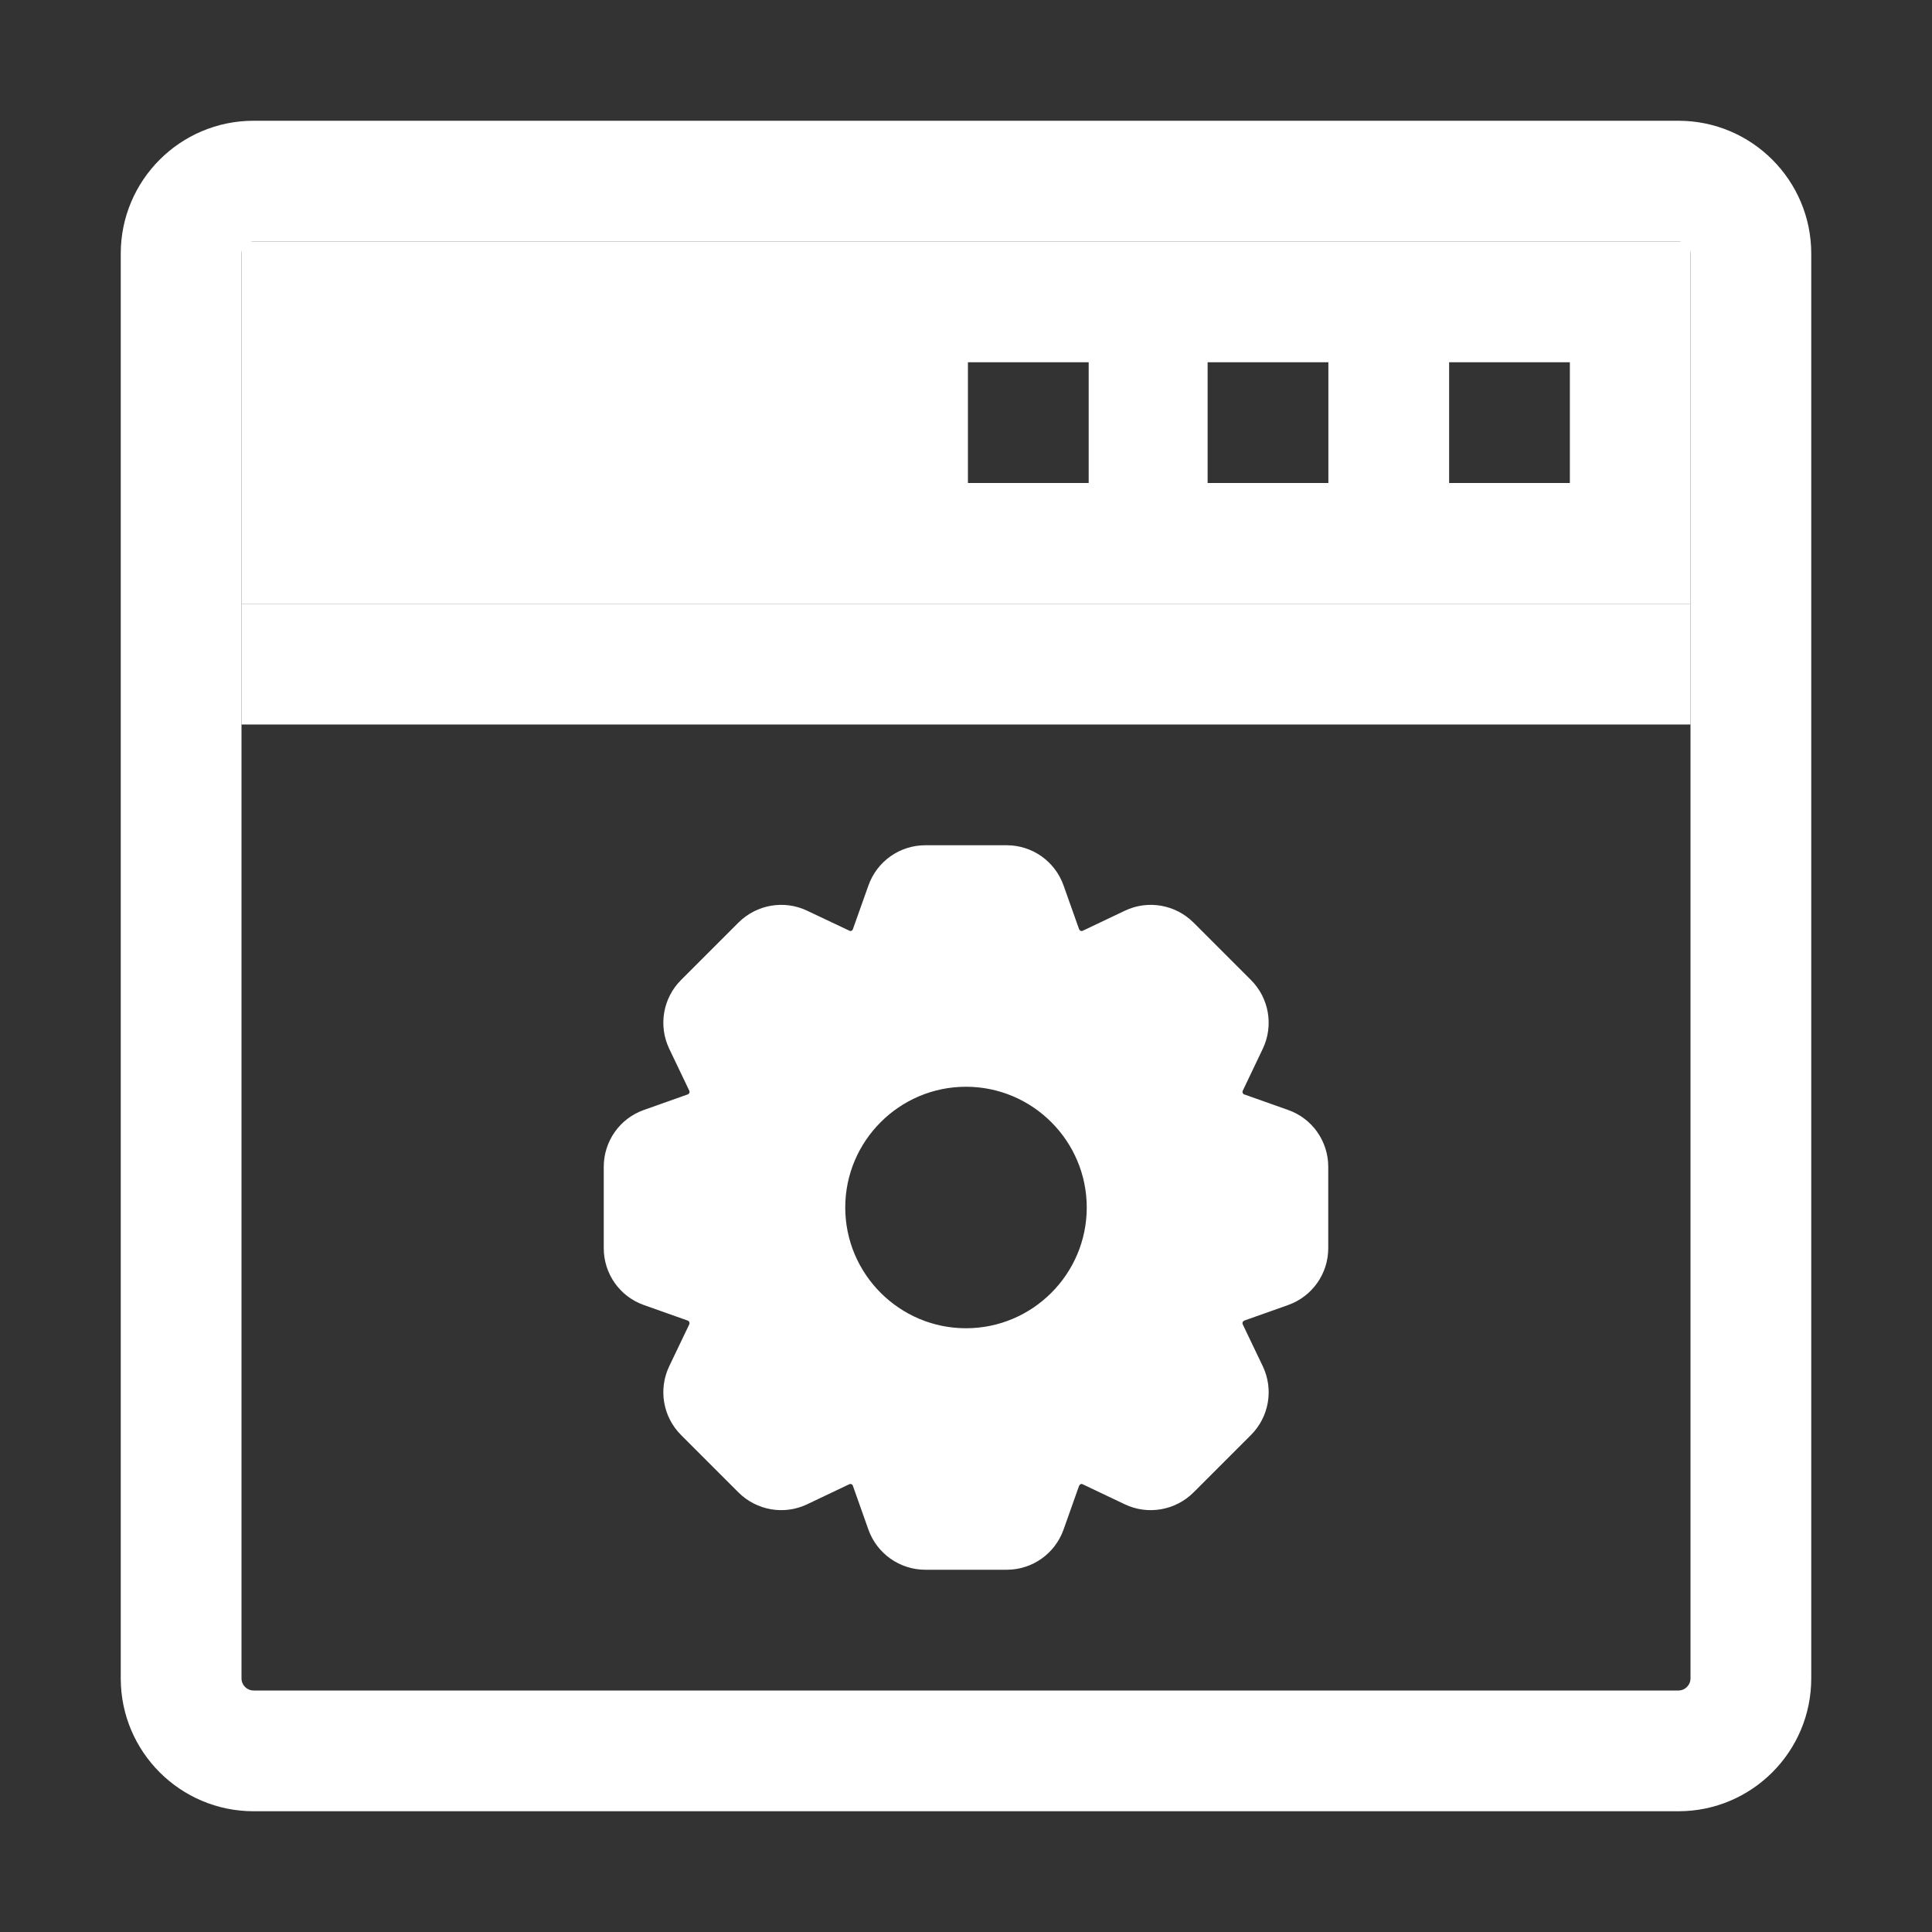 <?xml version="1.0" encoding="UTF-8" standalone="no"?>
<svg width="16px" height="16px" viewBox="0 0 16 16" version="1.1" xmlns="http://www.w3.org/2000/svg" xmlns:xlink="http://www.w3.org/1999/xlink">
    <rect x="0" y="0" width="16" height="16" fill="#333333" stroke="none"/>
    <!-- Generator: Sketch 3.6.1 (26313) - http://www.bohemiancoding.com/sketch -->
    <title>system_active_16px</title>
    <desc>Created with Sketch.</desc>
    <defs></defs>
    <g id="Page-1" stroke="none" stroke-width="1" fill="none" fill-rule="evenodd">
        <g id="system_active_16px">
            <rect id="Rectangle-1-Copy-26" opacity="0" x="0" y="0" width="16" height="16"></rect>
            <g id="Page-1" transform="translate(1, 1)" fill="#FFFFFF">
                <path d="M1.1,13 C1.045,13 1,12.955 1,12.9 L1,1.1 C1,1.045 1.045,1 1.1,1 L12.9,1 C12.955,1 13,1.045 13,1.1 L13,12.9 C13,12.955 12.955,13 12.9,13 L1.1,13 L1.1,13 Z M1.1,14 L12.9,14 C13.507,14 14,13.507 14,12.9 L14,1.1 C14,0.493 13.507,0 12.9,0 L1.1,0 C0.493,0 0,0.493 0,1.1 L0,12.9 C0,13.507 0.493,14 1.1,14 L1.1,14 Z" id="Stroke-1"></path>
                <path d="M1,5 L13,5 L13,4 L1,4 L1,5 L1,5 Z" id="Stroke-3"></path>
                <path d="M1,1 L13,1 L13,4 L1,4 L1,1 Z M7.016,3 L8.016,3 L8.016,2 L7.016,2 L7.016,3 Z M9.001,3 L10.001,3 L10.001,2 L9.001,2 L9.001,3 Z M11.001,3 L12.001,3 L12.001,2 L11.001,2 L11.001,3 Z" id="Combined-Shape"></path>
                <path d="M10,9.337 L10,8.663 C10,8.451 9.867,8.262 9.667,8.192 L9.303,8.063 C9.299,8.062 9.294,8.057 9.292,8.052 C9.289,8.045 9.289,8.038 9.292,8.033 L9.458,7.685 C9.549,7.494 9.51,7.266 9.36,7.116 L8.884,6.64 C8.734,6.491 8.507,6.451 8.316,6.542 L7.967,6.708 C7.961,6.711 7.955,6.711 7.95,6.709 C7.943,6.706 7.939,6.701 7.936,6.694 L7.808,6.333 C7.737,6.133 7.549,6 7.337,6 L6.663,6 C6.451,6 6.263,6.133 6.192,6.333 L6.063,6.696 C6.061,6.701 6.057,6.706 6.052,6.708 C6.045,6.711 6.039,6.711 6.035,6.708 L5.684,6.542 C5.493,6.451 5.266,6.491 5.116,6.64 L4.64,7.116 C4.49,7.266 4.451,7.494 4.542,7.685 L4.709,8.034 C4.711,8.038 4.711,8.045 4.709,8.05 C4.706,8.057 4.701,8.062 4.694,8.064 L4.333,8.192 C4.133,8.262 4,8.451 4,8.663 L4,9.337 C4,9.549 4.133,9.738 4.333,9.808 L4.697,9.937 C4.701,9.938 4.706,9.943 4.708,9.948 C4.711,9.956 4.711,9.962 4.708,9.968 L4.542,10.315 C4.451,10.506 4.49,10.734 4.64,10.884 L5.116,11.36 C5.266,11.509 5.493,11.549 5.684,11.458 L6.033,11.292 C6.039,11.289 6.045,11.289 6.05,11.291 C6.057,11.294 6.061,11.298 6.063,11.304 L6.192,11.668 C6.263,11.867 6.452,12 6.663,12 L7.337,12 C7.549,12 7.737,11.867 7.808,11.667 L7.936,11.306 C7.939,11.3 7.944,11.293 7.952,11.29 C7.956,11.289 7.96,11.289 7.964,11.291 L8.315,11.458 C8.506,11.549 8.734,11.509 8.884,11.36 L9.36,10.884 C9.51,10.734 9.549,10.506 9.458,10.315 L9.291,9.966 C9.289,9.962 9.289,9.956 9.291,9.95 C9.294,9.943 9.299,9.939 9.306,9.936 L9.667,9.808 C9.867,9.737 10,9.549 10,9.337 Z M7,8 C6.449,8 6,8.449 6,9 C6,9.551 6.449,10 7,10 C7.551,10 8,9.551 8,9 C8,8.449 7.551,8 7,8 Z" id="Combined-Shape"></path>
            </g>
        </g>
    </g>
</svg>